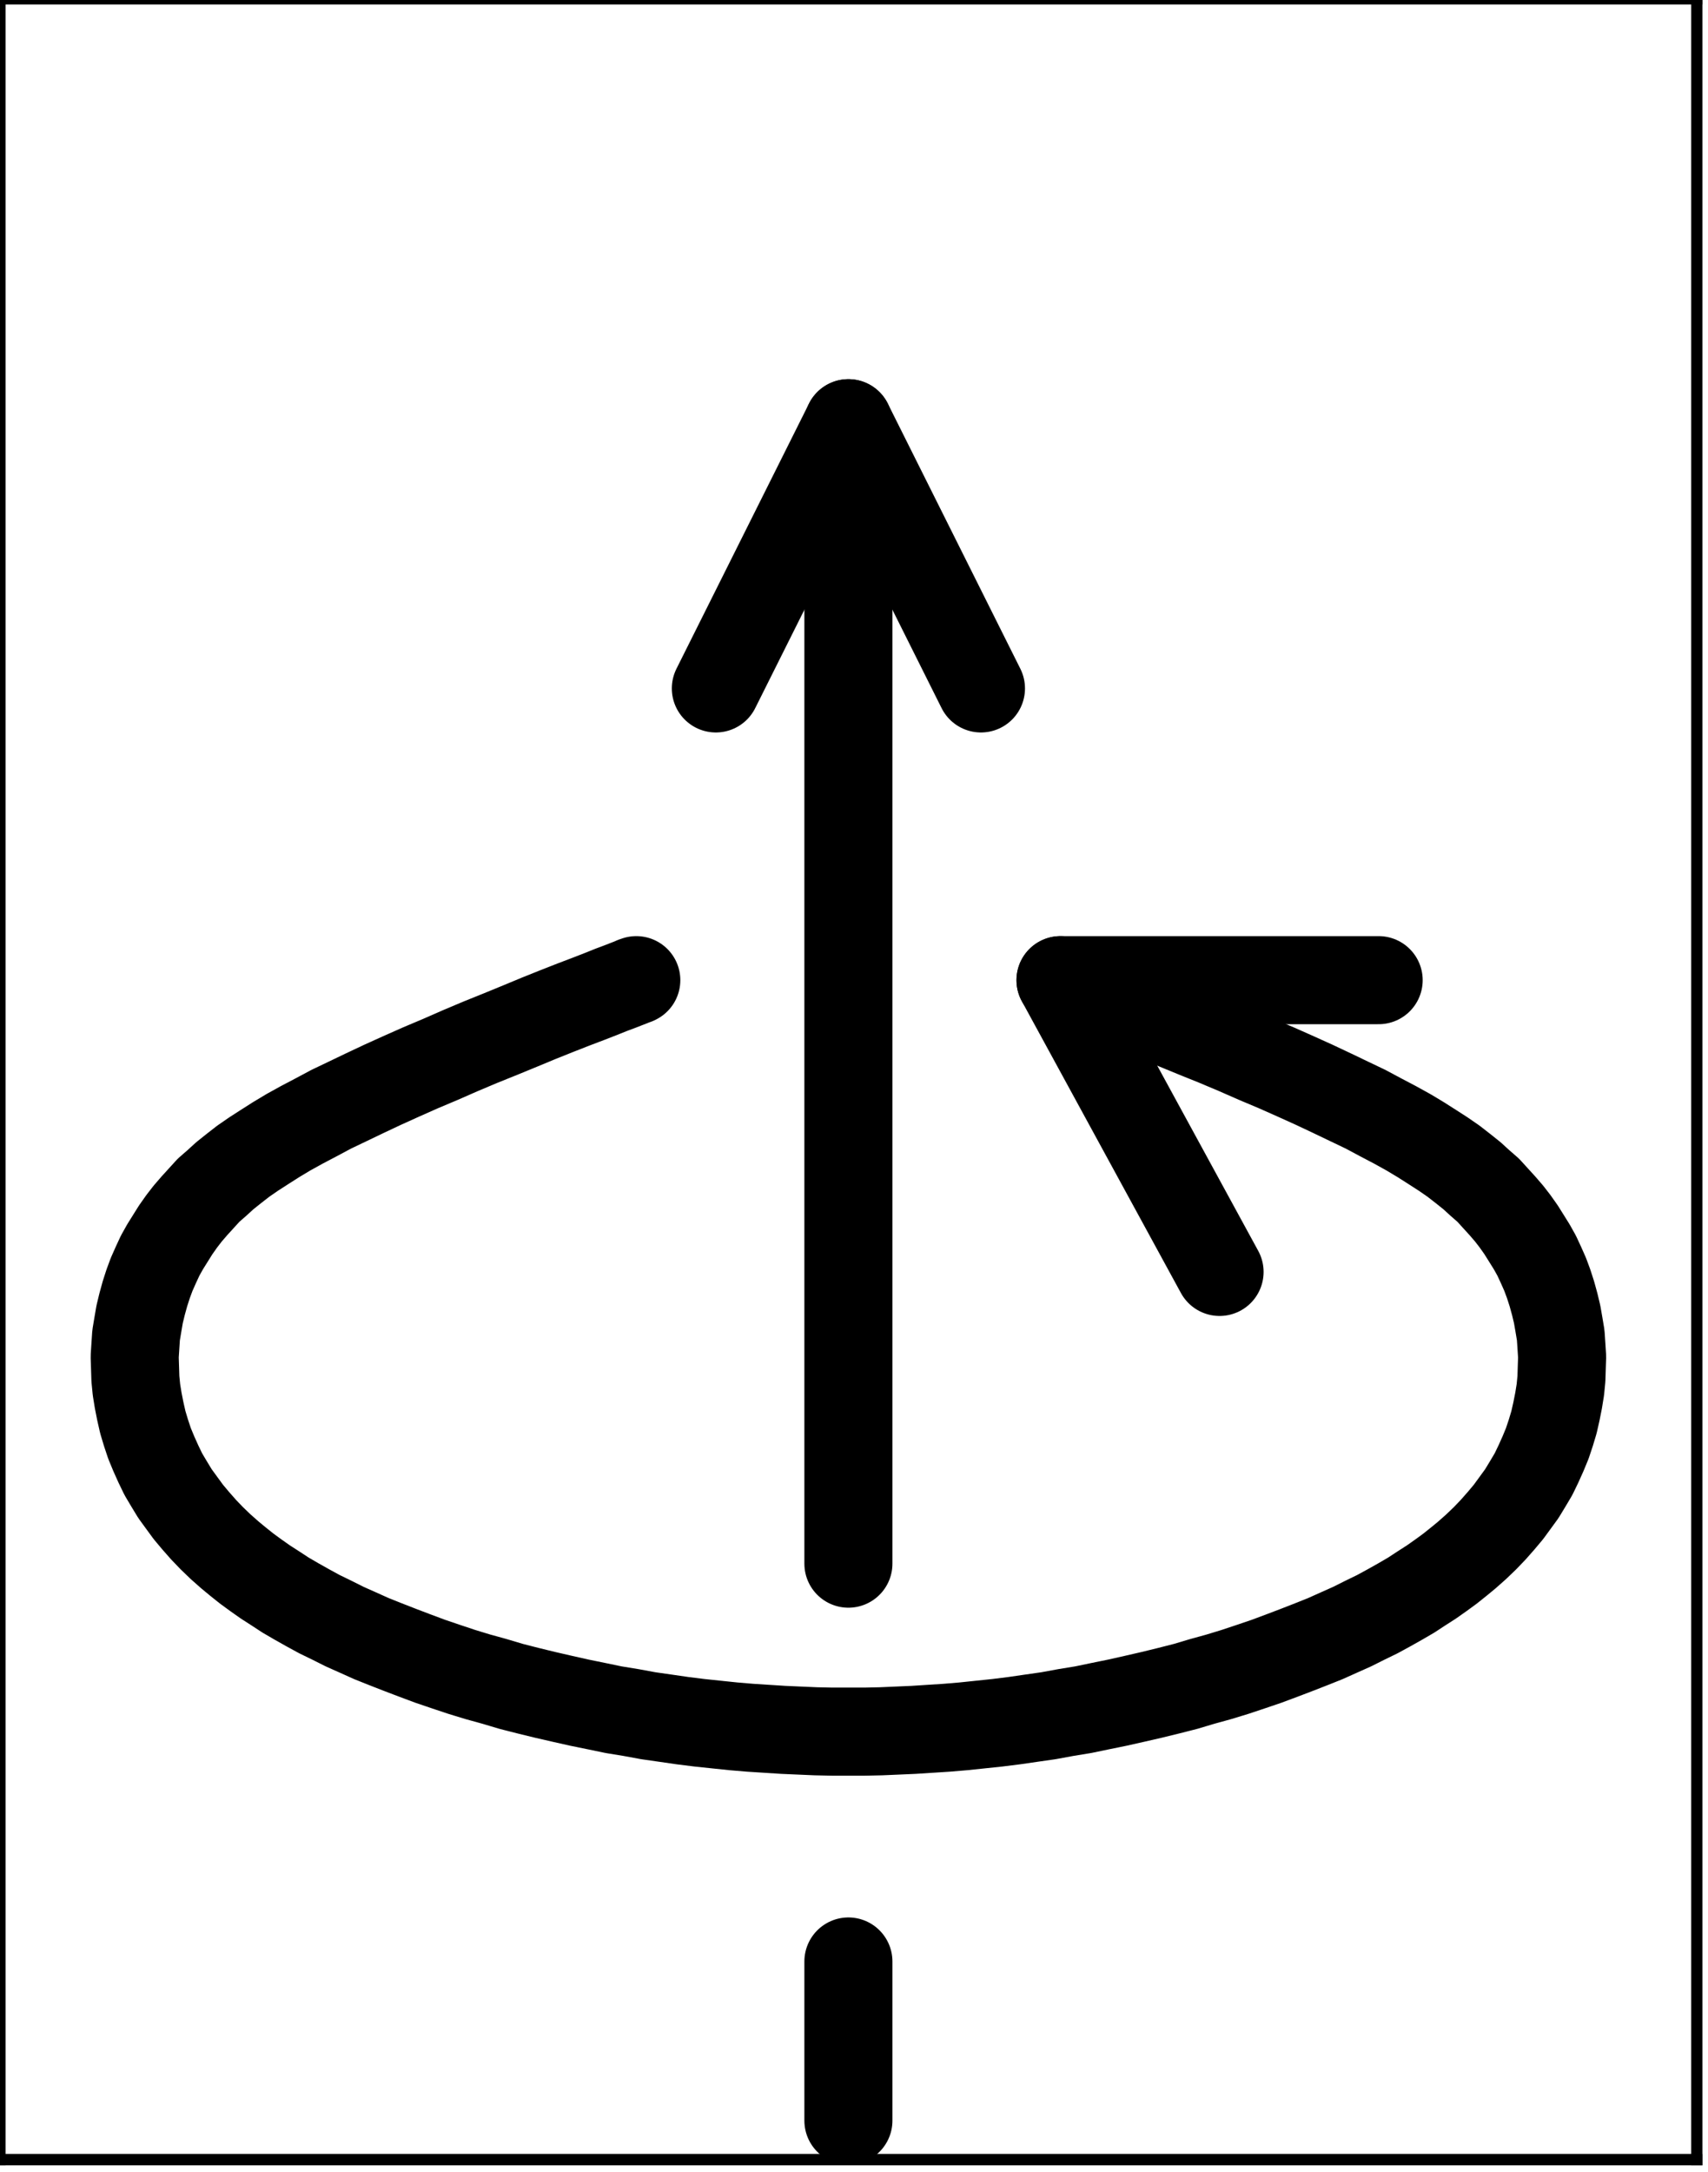 <?xml version="1.0"?>
<!-- Created by MetaPost 1.9991 on 2022.02.17:1529 -->
<svg version="1.1" xmlns="http://www.w3.org/2000/svg" xmlns:xlink="http://www.w3.org/1999/xlink" width="84.653" height="107.613" viewBox="0 0 84.653 107.613">
<!-- Original BoundingBox: -0.277725 -0.277725 84.375671 107.334854 -->
  <path d="M42.049 77.471L42.049 20.968" style="stroke:rgb(0%,0%,0%); stroke-width: 4.364;stroke-linecap: round;stroke-linejoin: round;stroke-miterlimit: 10;fill: none;"></path>
  <path d="M35.479 34.108L42.049 20.968L48.619 34.108" style="stroke:rgb(0%,0%,0%); stroke-width: 4.364;stroke-linecap: round;stroke-linejoin: round;stroke-miterlimit: 10;fill: none;"></path>
  <path d="M42.049 105.066L42.049 97.181" style="stroke:rgb(0%,0%,0%); stroke-width: 4.364;stroke-linecap: round;stroke-linejoin: round;stroke-miterlimit: 10;fill: none;"></path>
  <path d="M68.33 48.562L52.561 48.562L60.445 63.017" style="stroke:rgb(0%,0%,0%); stroke-width: 4.364;stroke-linecap: round;stroke-linejoin: round;stroke-miterlimit: 10;fill: none;"></path>
  <path d="M31.537 48.562L31.502 48.58L31.432 48.597L31.274 48.667L31.046 48.755L30.731 48.878L30.31 49.035L29.785 49.246L29.154 49.491L28.418 49.771L27.612 50.087L26.736 50.437L25.807 50.823L24.826 51.226L23.828 51.628L22.829 52.049L21.83 52.487L20.832 52.908L19.886 53.328L18.957 53.748L18.063 54.169L17.223 54.572L16.417 54.957L15.663 55.36L14.962 55.728L14.296 56.096L13.683 56.464L13.105 56.832L12.562 57.182L12.054 57.533L11.581 57.901L11.143 58.251L10.74 58.619L10.337 58.97L9.987 59.355L9.636 59.74L9.303 60.126L9.005 60.511L8.708 60.932L8.445 61.352L8.182 61.773L7.937 62.211L7.726 62.666L7.516 63.139L7.341 63.612L7.183 64.103L7.043 64.611L6.92 65.119L6.833 65.627L6.745 66.153L6.71 66.679L6.675 67.222L6.693 67.765L6.71 68.308L6.763 68.851L6.851 69.394L6.955 69.92L7.078 70.463L7.236 70.989L7.411 71.514L7.621 72.022L7.849 72.53L8.094 73.038L8.375 73.511L8.673 74.002L9.005 74.458L9.338 74.913L9.706 75.351L10.092 75.789L10.495 76.209L10.933 76.63L11.388 77.033L11.791 77.366L12.229 77.716L12.685 78.049L13.158 78.382L13.648 78.697L14.157 79.03L14.7 79.346L15.26 79.661L15.838 79.976L16.452 80.274L17.082 80.59L17.748 80.887L18.414 81.186L19.115 81.466L19.833 81.746L20.569 82.026L21.322 82.307L22.093 82.569L22.882 82.832L23.688 83.078L24.511 83.305L25.335 83.551L26.158 83.761L27.017 83.971L27.857 84.164L28.716 84.357L29.574 84.532L30.416 84.707L31.274 84.847L32.132 85.005L32.991 85.128L33.832 85.25L34.673 85.355L35.514 85.443L36.355 85.531L37.178 85.6L38.002 85.653L38.825 85.706L39.631 85.741L40.437 85.776L41.243 85.793L42.049 85.793L42.855 85.793L43.661 85.776L44.467 85.741L45.273 85.706L46.096 85.653L46.92 85.6L47.743 85.531L48.584 85.443L49.425 85.355L50.266 85.25L51.107 85.128L51.965 85.005L52.824 84.847L53.682 84.707L54.524 84.532L55.382 84.357L56.241 84.164L57.081 83.971L57.94 83.761L58.763 83.551L59.587 83.305L60.41 83.078L61.216 82.832L62.005 82.569L62.776 82.307L63.529 82.026L64.265 81.746L64.983 81.466L65.684 81.186L66.35 80.887L67.016 80.59L67.646 80.274L68.26 79.976L68.838 79.661L69.398 79.346L69.941 79.03L70.449 78.697L70.94 78.382L71.413 78.049L71.869 77.716L72.307 77.366L72.71 77.033L73.165 76.63L73.603 76.209L74.006 75.789L74.392 75.351L74.76 74.913L75.093 74.458L75.425 74.002L75.723 73.511L76.004 73.038L76.249 72.53L76.477 72.022L76.687 71.514L76.862 70.989L77.02 70.463L77.143 69.92L77.247 69.394L77.335 68.851L77.388 68.308L77.405 67.765L77.423 67.222L77.388 66.679L77.353 66.153L77.265 65.627L77.177 65.119L77.055 64.611L76.915 64.103L76.757 63.612L76.582 63.139L76.372 62.666L76.161 62.211L75.916 61.773L75.653 61.352L75.39 60.932L75.093 60.511L74.795 60.126L74.462 59.74L74.111 59.355L73.761 58.97L73.358 58.619L72.955 58.251L72.517 57.901L72.044 57.533L71.536 57.182L70.993 56.832L70.415 56.464L69.801 56.096L69.135 55.728L68.435 55.36L67.681 54.957L66.875 54.572L66.035 54.169L65.141 53.748L64.212 53.328L63.266 52.908L62.268 52.487L61.269 52.049L60.27 51.628L59.272 51.226L58.291 50.823L57.362 50.437L56.486 50.087L55.68 49.771L54.944 49.491L54.313 49.246L53.788 49.035L53.367 48.878L53.052 48.755L52.824 48.667L52.666 48.597L52.596 48.58L52.561 48.562" style="stroke:rgb(0%,0%,0%); stroke-width: 4.364;stroke-linecap: round;stroke-linejoin: round;stroke-miterlimit: 10;fill: none;"></path>
  <path d="M0 107L84.098 107" style="stroke:rgb(0%,0%,0%); stroke-width: 0.555;stroke-linecap: square;stroke-linejoin: round;stroke-miterlimit: 10;fill: none;"></path>
  <path d="M0 -0.057L84.098 -0.057" style="stroke:rgb(0%,0%,0%); stroke-width: 0.555;stroke-linecap: square;stroke-linejoin: round;stroke-miterlimit: 10;fill: none;"></path>
  <path d="M0 107L84.098 107" style="stroke:rgb(0%,0%,0%); stroke-width: 0.555;stroke-linecap: square;stroke-linejoin: round;stroke-miterlimit: 10;fill: none;"></path>
  <path d="M0 107L0 -0.057" style="stroke:rgb(0%,0%,0%); stroke-width: 0.555;stroke-linecap: square;stroke-linejoin: round;stroke-miterlimit: 10;fill: none;"></path>
  <path d="M84.098 107L84.098 -0.057" style="stroke:rgb(0%,0%,0%); stroke-width: 0.555;stroke-linecap: square;stroke-linejoin: round;stroke-miterlimit: 10;fill: none;"></path>
</svg>
